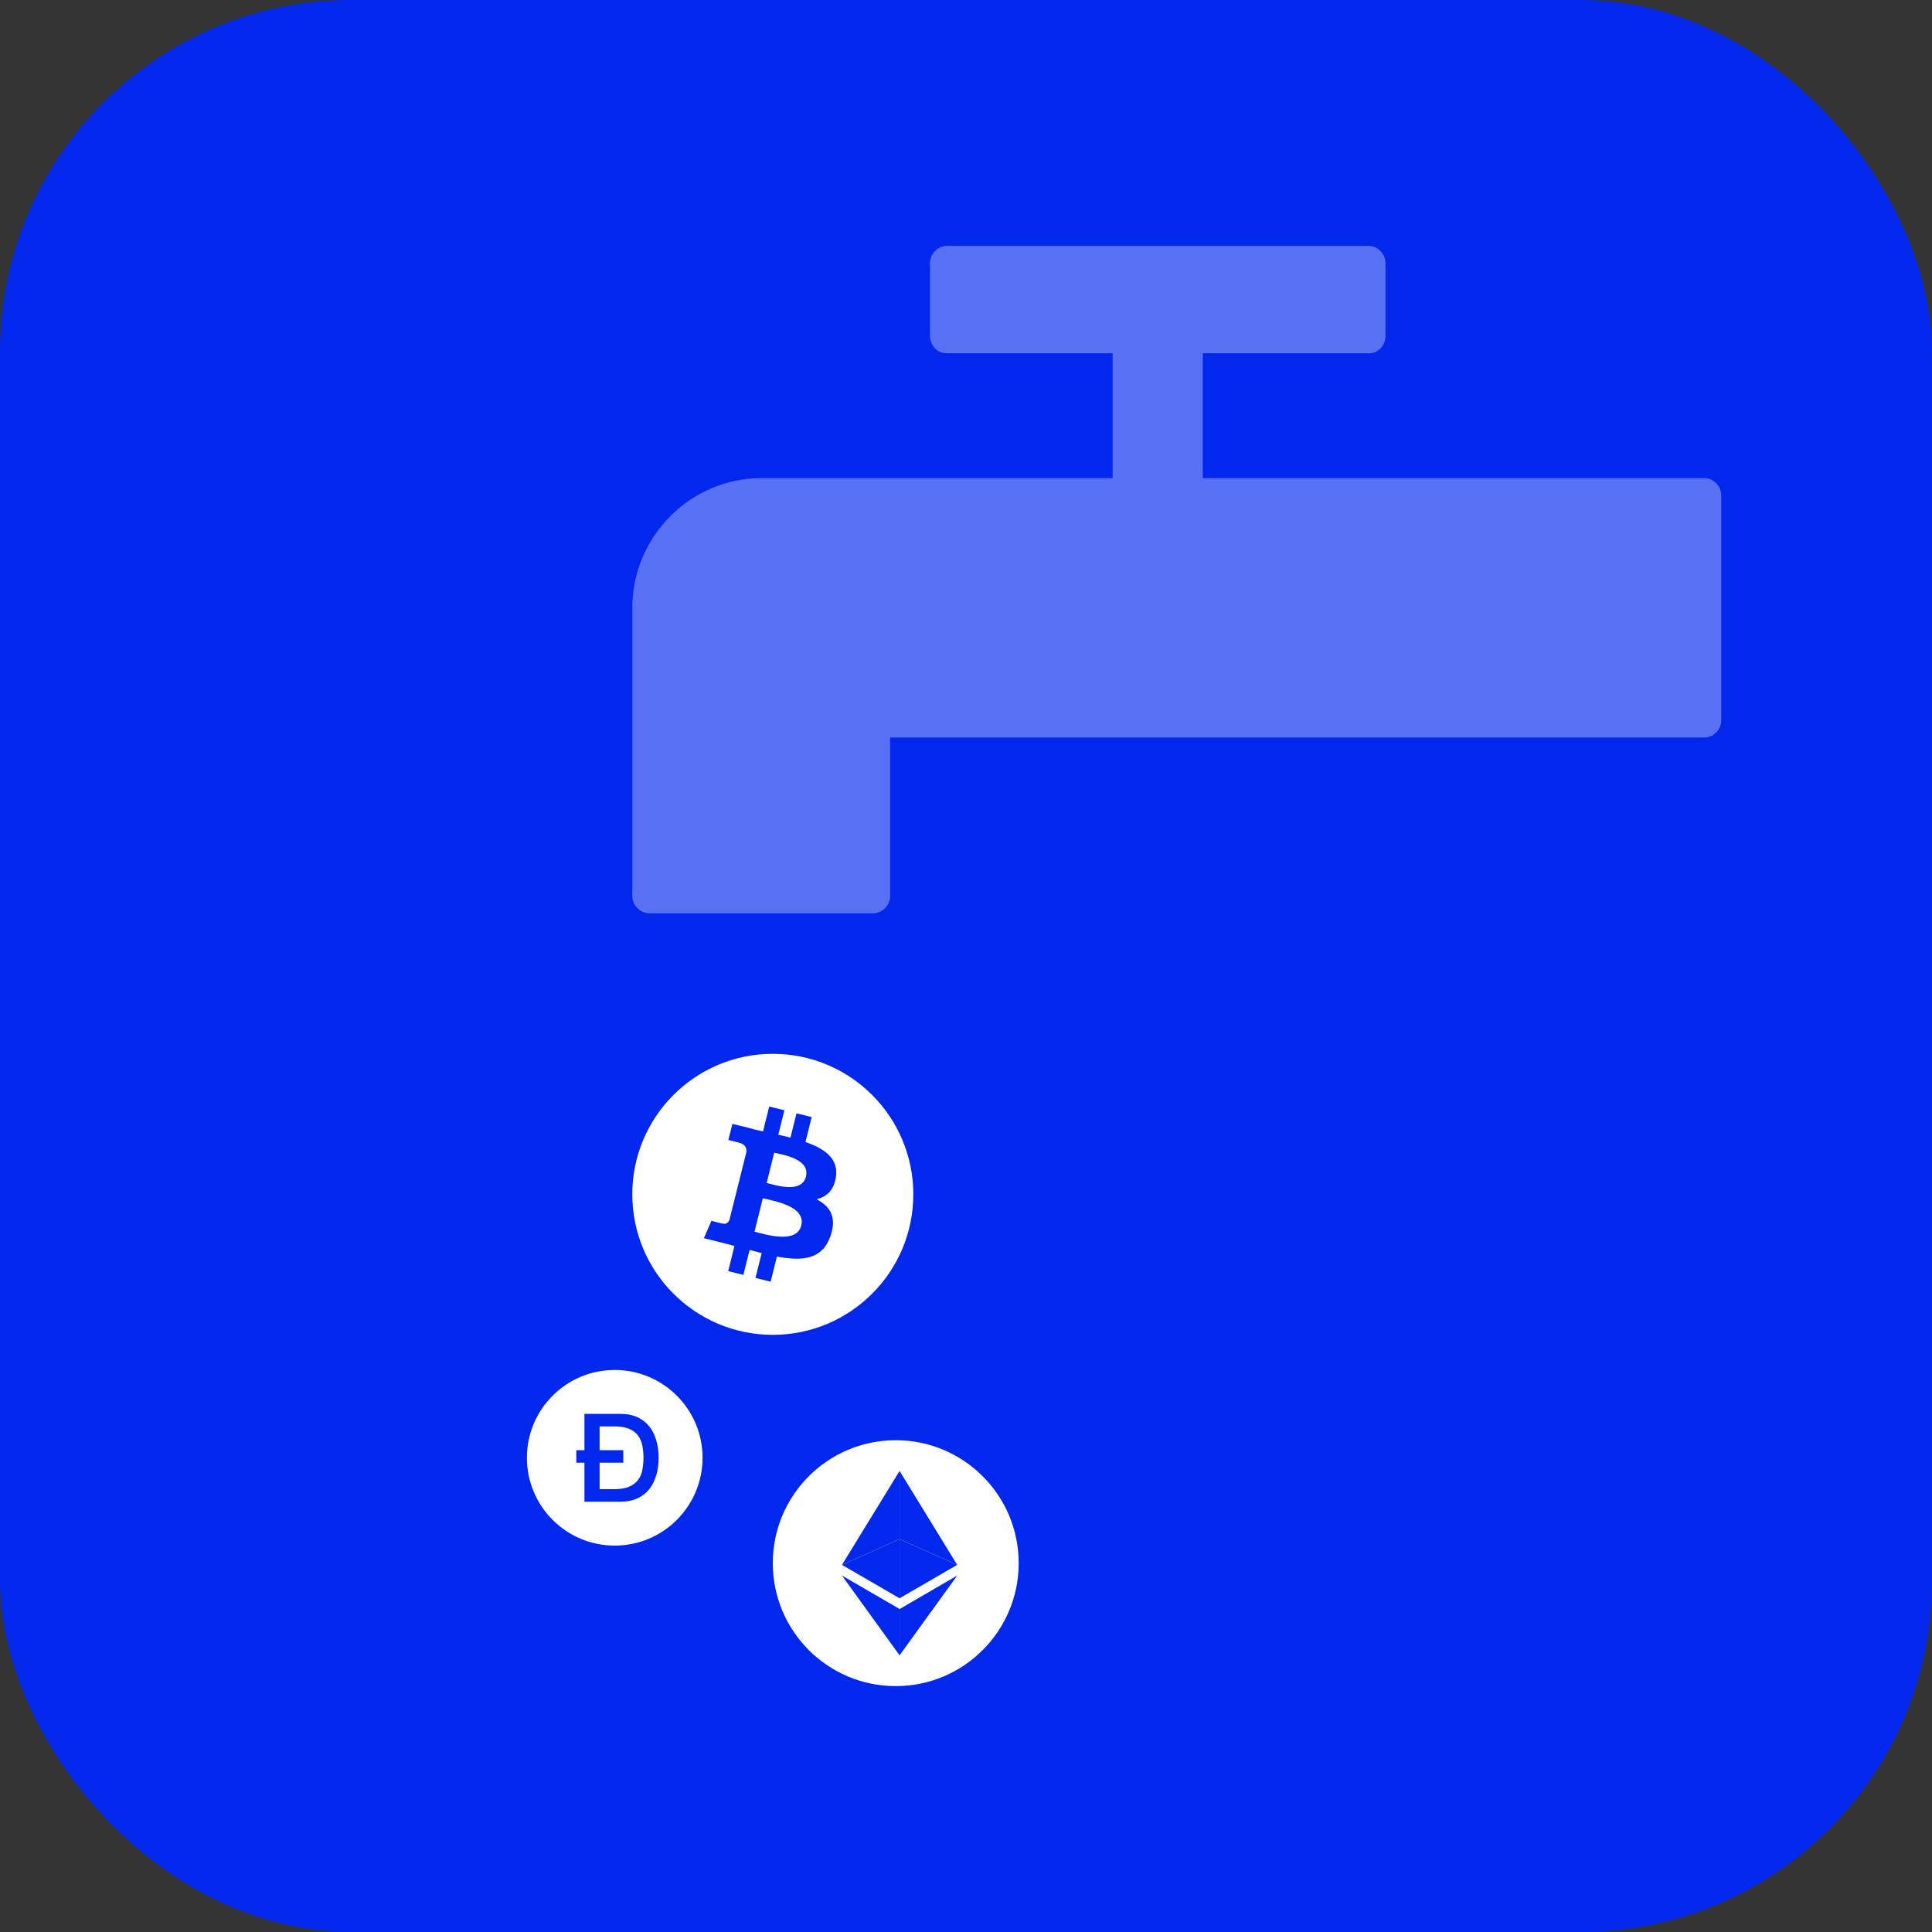 <svg width="55" height="55" viewBox="0 0 55 55" fill="none" xmlns="http://www.w3.org/2000/svg">
<rect x="0" y="0" width="55" height="55" fill="#333333" stroke="none"/>
<rect width="55" height="55" rx="10" fill="#0228EE"/>
<path d="M25.5 48C27.433 48 29 46.433 29 44.5C29 42.567 27.433 41 25.5 41C23.567 41 22 42.567 22 44.5C22 46.433 23.567 48 25.5 48Z" fill="white"/>
<path d="M25.609 41.875V43.815L27.249 44.548L25.609 41.875Z" fill="#0228EE"/>
<path d="M25.609 41.875L23.969 44.548L25.609 43.815V41.875Z" fill="#0228EE"/>
<path d="M25.609 45.806V47.124L27.25 44.853L25.609 45.806Z" fill="#0228EE"/>
<path d="M25.609 47.124V45.805L23.969 44.853L25.609 47.124Z" fill="#0228EE"/>
<path d="M25.609 45.5L27.249 44.548L25.609 43.816V45.5Z" fill="#0228EE"/>
<path d="M23.969 44.548L25.609 45.5V43.816L23.969 44.548Z" fill="#0228EE"/>
<path d="M22 38C24.209 38 26 36.209 26 34C26 31.791 24.209 30 22 30C19.791 30 18 31.791 18 34C18 36.209 19.791 38 22 38Z" fill="white"/>
<path d="M23.797 33.505C23.875 32.981 23.476 32.699 22.93 32.511L23.107 31.801L22.675 31.694L22.503 32.385C22.389 32.356 22.273 32.33 22.157 32.303L22.33 31.608L21.898 31.5L21.721 32.21C21.627 32.188 21.535 32.167 21.445 32.145L21.446 32.142L20.85 31.994L20.735 32.455C20.735 32.455 21.055 32.529 21.049 32.533C21.224 32.577 21.255 32.693 21.25 32.785L21.049 33.593C21.061 33.596 21.076 33.601 21.093 33.608L21.048 33.596L20.765 34.73C20.744 34.782 20.689 34.862 20.567 34.832C20.572 34.838 20.253 34.754 20.253 34.754L20.038 35.248L20.601 35.389C20.706 35.415 20.808 35.442 20.909 35.468L20.73 36.186L21.162 36.294L21.339 35.584C21.457 35.615 21.571 35.645 21.683 35.673L21.507 36.38L21.939 36.487L22.117 35.771C22.855 35.91 23.409 35.854 23.642 35.188C23.83 34.651 23.633 34.341 23.245 34.139C23.527 34.075 23.74 33.889 23.797 33.505ZM22.809 34.889C22.676 35.426 21.772 35.136 21.479 35.063L21.716 34.112C22.009 34.185 22.949 34.33 22.809 34.889ZM22.943 33.497C22.821 33.986 22.069 33.737 21.825 33.676L22.04 32.814C22.284 32.875 23.07 32.988 22.943 33.497Z" fill="#0228EE"/>
<path fill-rule="evenodd" clip-rule="evenodd" d="M26.962 7C26.898 7 26.838 7.014 26.779 7.038C26.72 7.063 26.664 7.1 26.619 7.146C26.574 7.191 26.537 7.247 26.512 7.306C26.488 7.366 26.474 7.426 26.474 7.49V9.567C26.474 9.631 26.488 9.699 26.512 9.758C26.537 9.817 26.574 9.874 26.619 9.919C26.664 9.964 26.72 10.002 26.779 10.026C26.838 10.051 26.898 10.057 26.962 10.057H31.675V13.612H24.853H21.67C19.655 13.612 18 15.277 18 17.304V25.51C18 25.574 18.014 25.634 18.038 25.694C18.062 25.753 18.1 25.809 18.145 25.854C18.19 25.9 18.246 25.937 18.305 25.962C18.363 25.986 18.424 26 18.487 26H24.853C24.916 26 24.977 25.986 25.035 25.962C25.094 25.937 25.15 25.9 25.195 25.854C25.24 25.809 25.277 25.753 25.302 25.694C25.326 25.634 25.34 25.574 25.34 25.51V20.997H48.513C48.577 20.997 48.644 20.983 48.703 20.959C48.762 20.934 48.81 20.897 48.855 20.852C48.9 20.806 48.938 20.75 48.962 20.691C48.986 20.631 49 20.571 49 20.507V14.102C49 14.038 48.986 13.977 48.962 13.918C48.938 13.859 48.9 13.803 48.855 13.757C48.81 13.712 48.762 13.675 48.703 13.65C48.644 13.625 48.577 13.612 48.513 13.612H34.241V10.057H38.954C39.018 10.057 39.085 10.051 39.144 10.026C39.203 10.002 39.251 9.964 39.297 9.919C39.342 9.874 39.379 9.817 39.403 9.758C39.428 9.699 39.441 9.631 39.441 9.567V7.49C39.441 7.426 39.428 7.366 39.403 7.306C39.379 7.247 39.342 7.191 39.297 7.146C39.251 7.1 39.203 7.063 39.144 7.038C39.085 7.014 39.018 7 38.954 7H26.962Z" fill="#5871F4"/>
<path d="M17.5 44C18.881 44 20 42.881 20 41.5C20 40.119 18.881 39 17.5 39C16.119 39 15 40.119 15 41.5C15 42.881 16.119 44 17.5 44Z" fill="white"/>
<path fill-rule="evenodd" clip-rule="evenodd" d="M17.07 41.283H17.744V41.64H17.07V42.393H17.495C17.663 42.393 17.801 42.37 17.908 42.325C18.015 42.279 18.099 42.216 18.161 42.136C18.223 42.052 18.266 41.955 18.285 41.852C18.308 41.736 18.319 41.618 18.318 41.5C18.319 41.382 18.308 41.264 18.285 41.148C18.266 41.045 18.223 40.948 18.161 40.864C18.099 40.784 18.015 40.721 17.908 40.675C17.801 40.63 17.663 40.607 17.495 40.607H17.07V41.283V41.283ZM16.638 41.64H16.406V41.283H16.638V40.25H17.661C17.85 40.25 18.014 40.283 18.152 40.348C18.29 40.413 18.403 40.503 18.491 40.616C18.578 40.729 18.643 40.862 18.686 41.013C18.729 41.165 18.75 41.327 18.75 41.5C18.751 41.664 18.73 41.828 18.686 41.987C18.643 42.138 18.578 42.271 18.491 42.384C18.403 42.497 18.29 42.587 18.152 42.652C18.014 42.717 17.85 42.75 17.661 42.75H16.638V41.64Z" fill="#0228EE"/>
</svg>
